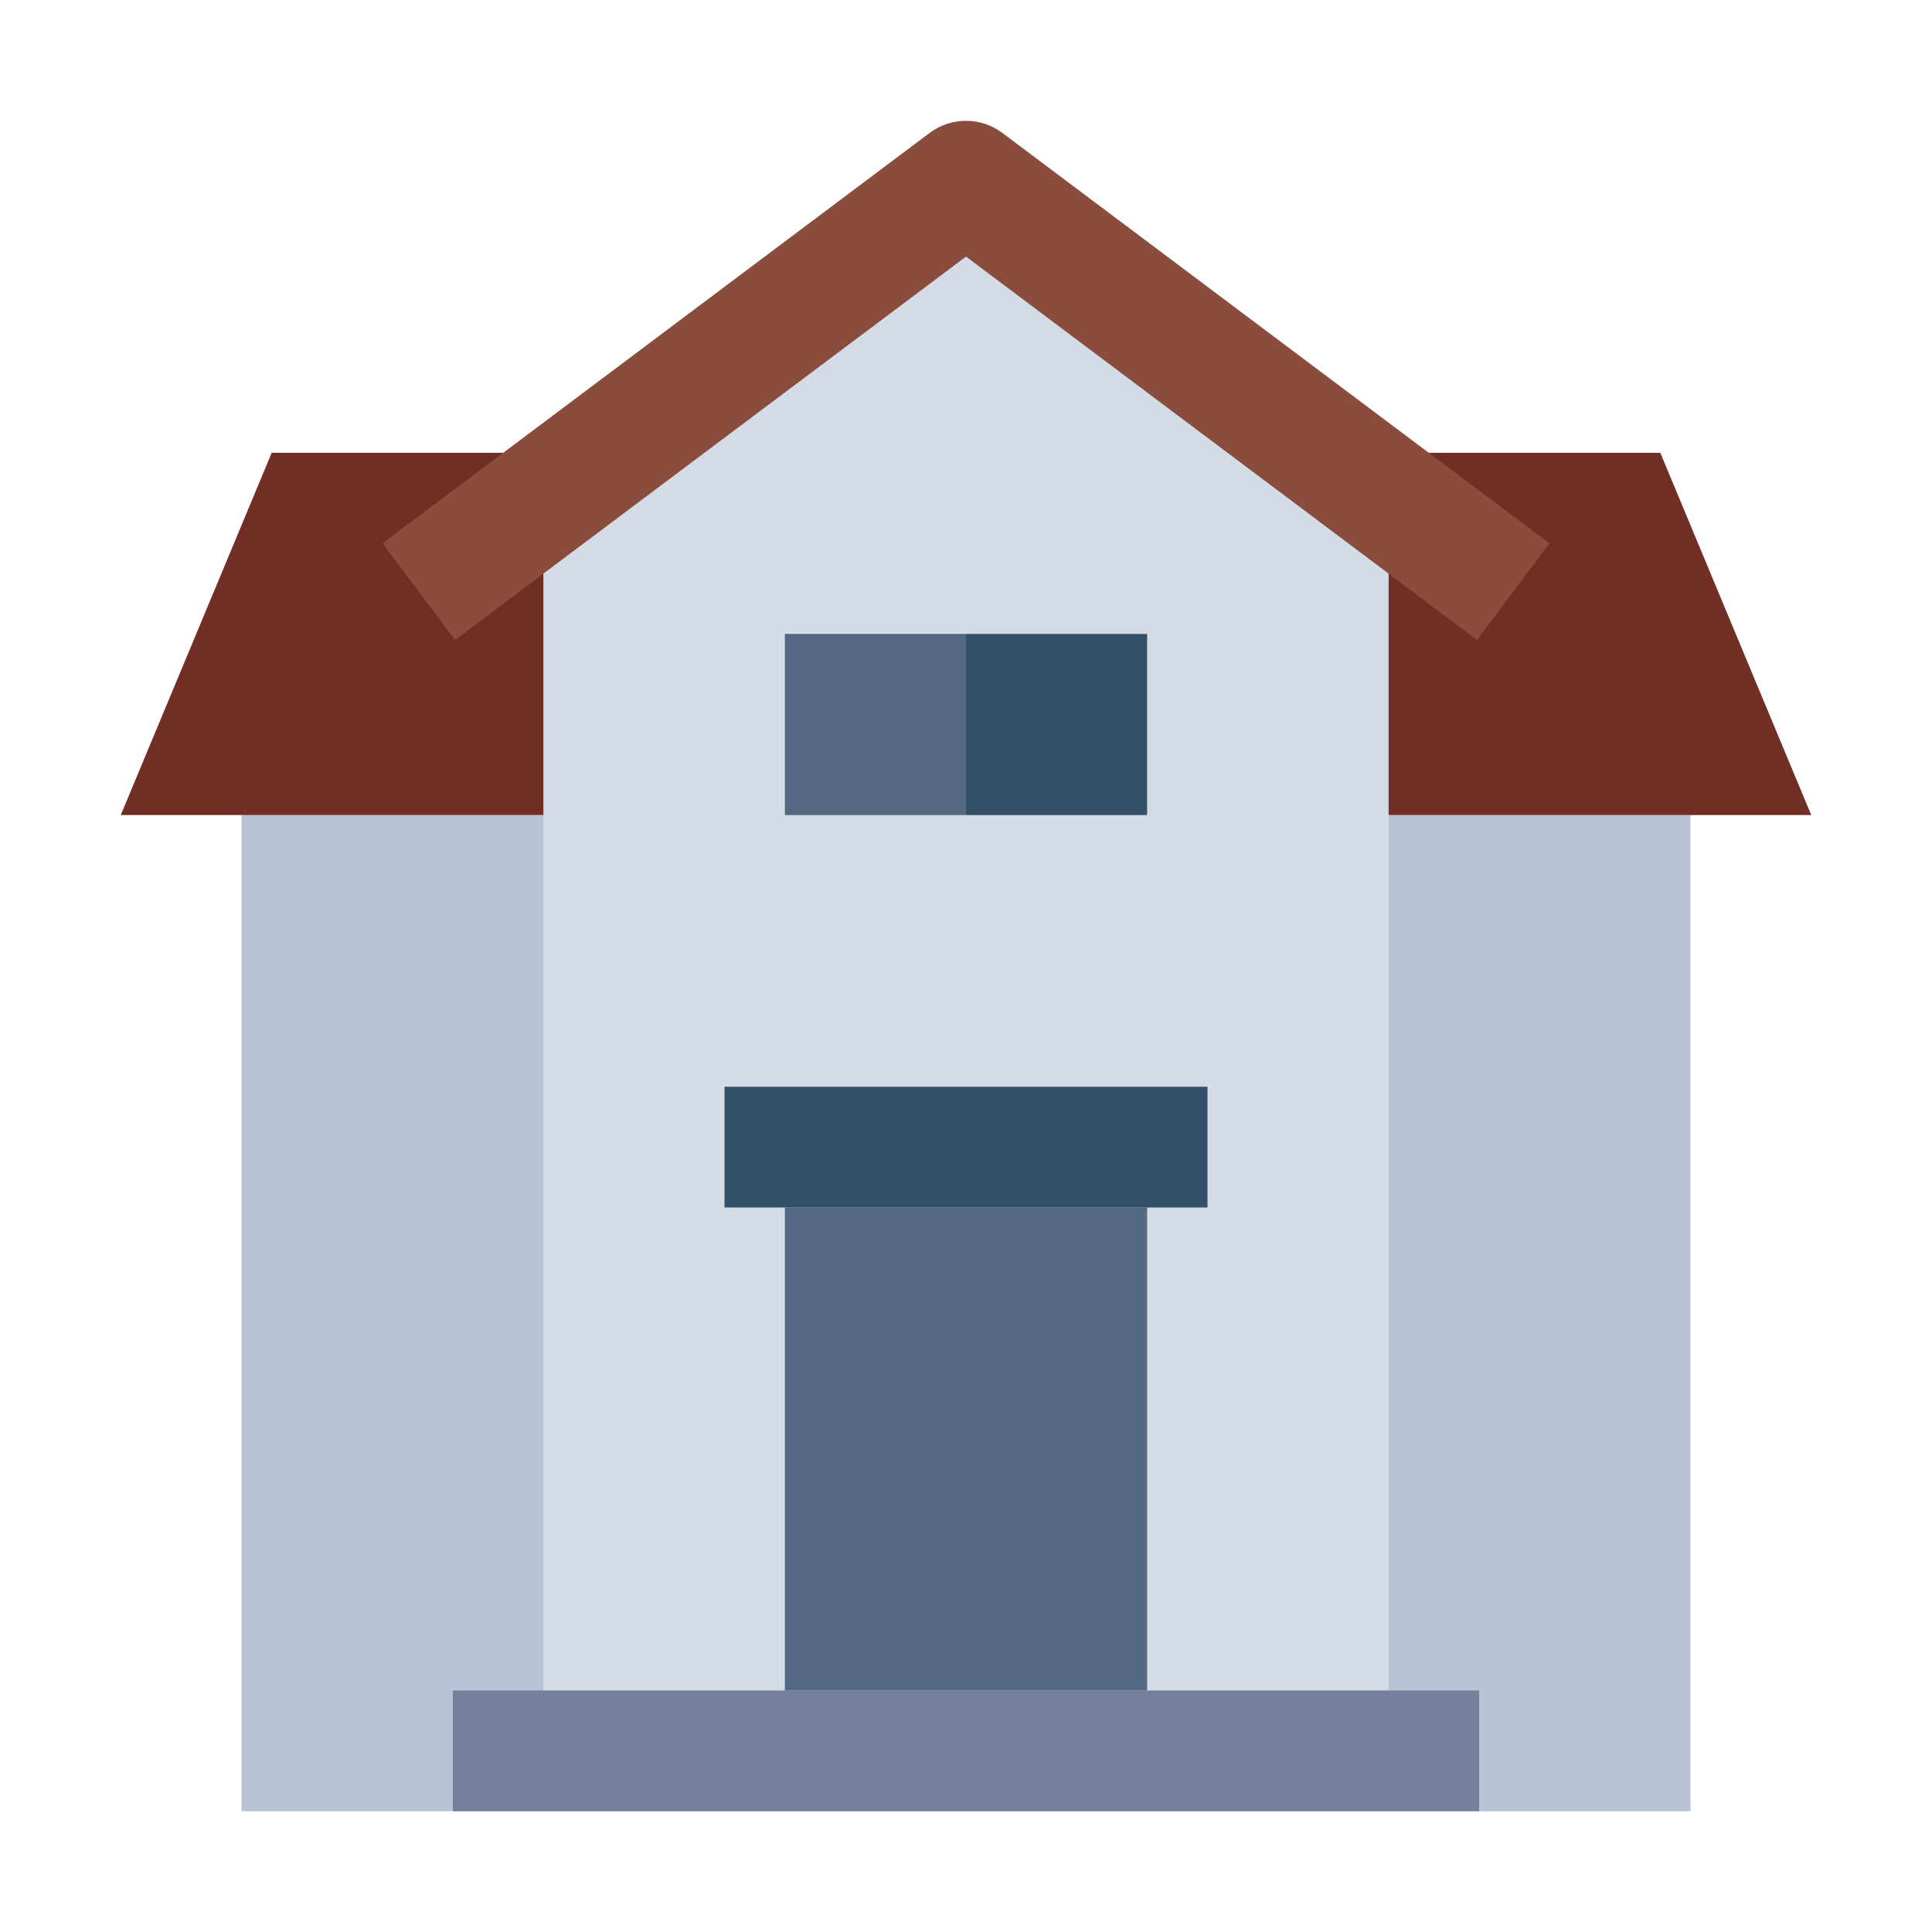 <?xml version="1.0" encoding="UTF-8"?><svg id="Flat" xmlns="http://www.w3.org/2000/svg" viewBox="0 0 64 64"><defs><style>.cls-1{fill:#737f9b;}.cls-2{fill:#b8c3d5;}.cls-3{fill:#d3dce5;}.cls-4{fill:#702e24;}.cls-5{fill:#536882;}.cls-6{fill:#894c3d;}.cls-7{fill:#335068;}</style></defs><rect class="cls-2" x="8" y="27" width="48" height="33"/><polygon class="cls-4" points="55 15 9 15 4 27 60 27 55 15"/><path class="cls-3" d="M46,16V60H18V16L30.8,6.4c.71-.53,1.69-.53,2.4,0l12.8,9.6Z"/><path class="cls-6" d="M30.8,4.4L12.67,18l2.4,3.2,16.93-12.7,16.93,12.7,2.4-3.2L33.2,4.4c-.71-.53-1.69-.53-2.4,0Z"/><rect class="cls-1" x="15" y="56" width="34" height="4"/><rect class="cls-5" x="26" y="40" width="12" height="16"/><rect class="cls-7" x="24" y="36" width="16" height="4"/><rect class="cls-5" x="26" y="21" width="6" height="6" transform="translate(53 -5) rotate(90)"/><rect class="cls-7" x="32" y="21" width="6" height="6" transform="translate(59 -11) rotate(90)"/></svg>